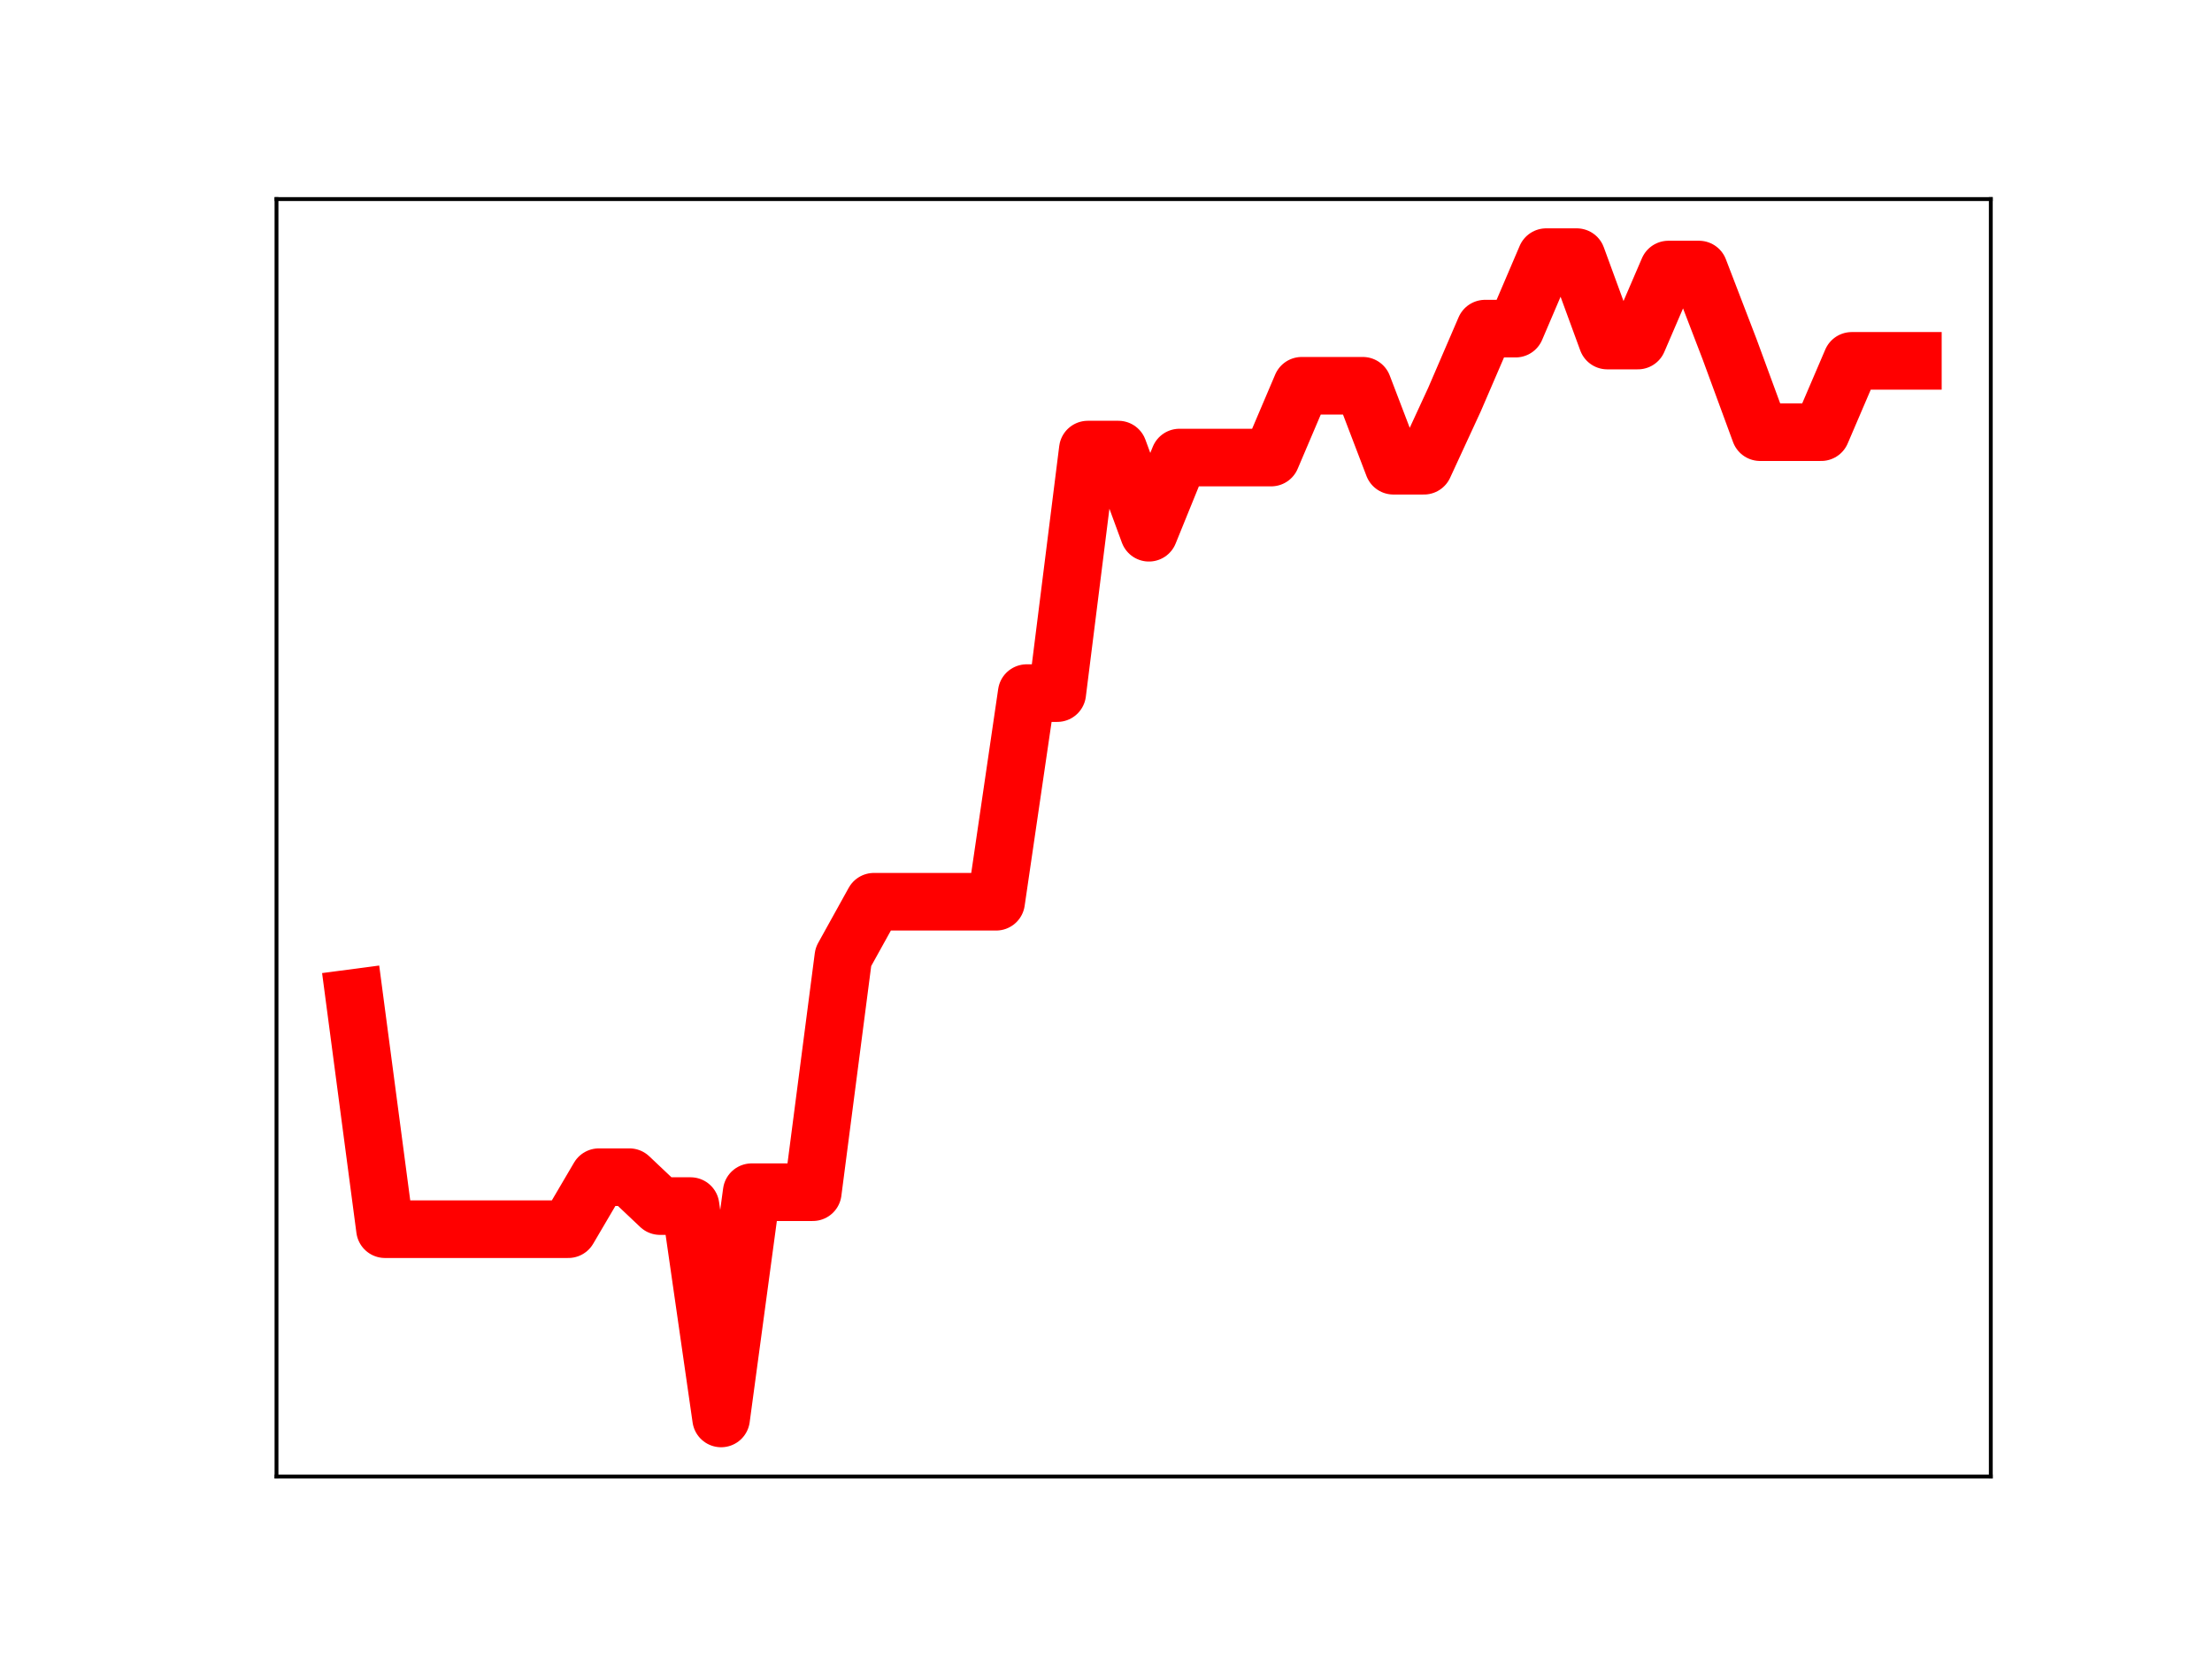 <?xml version="1.0" encoding="utf-8" standalone="no"?>
<!DOCTYPE svg PUBLIC "-//W3C//DTD SVG 1.1//EN"
  "http://www.w3.org/Graphics/SVG/1.1/DTD/svg11.dtd">
<!-- Created with matplotlib (https://matplotlib.org/) -->
<svg height="345.6pt" version="1.1" viewBox="0 0 460.8 345.6" width="460.8pt" xmlns="http://www.w3.org/2000/svg" xmlns:xlink="http://www.w3.org/1999/xlink">
 <defs>
  <style type="text/css">
*{stroke-linecap:butt;stroke-linejoin:round;}
  </style>
 </defs>
 <g id="figure_1">
  <g id="patch_1">
   <path d="M 0 345.6 
L 460.8 345.6 
L 460.8 0 
L 0 0 
z
" style="fill:#ffffff;"/>
  </g>
  <g id="axes_1">
   <g id="patch_2">
    <path d="M 57.6 307.584 
L 414.72 307.584 
L 414.72 41.472 
L 57.6 41.472 
z
" style="fill:#ffffff;"/>
   </g>
   <g id="line2d_1">
    <path clip-path="url(#pd368024dd4)" d="M 73.833 207.874 
L 80.199 256.062 
L 86.564 256.062 
L 92.93 256.062 
L 99.296 256.062 
L 105.662 256.062 
L 112.027 256.062 
L 118.393 256.062 
L 124.759 245.23 
L 131.125 245.23 
L 137.49 251.249 
L 143.856 251.249 
L 150.222 295.488 
L 156.588 248.357 
L 162.954 248.357 
L 169.319 248.357 
L 175.685 199.336 
L 182.051 187.848 
L 188.417 187.848 
L 194.782 187.848 
L 201.148 187.848 
L 207.514 187.848 
L 213.88 144.387 
L 220.246 144.387 
L 226.611 93.656 
L 232.977 93.656 
L 239.343 110.979 
L 245.709 95.317 
L 252.074 95.317 
L 258.44 95.317 
L 264.806 95.317 
L 271.172 80.363 
L 277.538 80.363 
L 283.903 80.363 
L 290.269 97.019 
L 296.635 97.019 
L 303.001 83.228 
L 309.366 68.459 
L 315.732 68.459 
L 322.098 53.568 
L 328.464 53.568 
L 334.83 70.943 
L 341.195 70.943 
L 347.561 56.151 
L 353.927 56.151 
L 360.293 72.718 
L 366.658 90.028 
L 373.024 90.028 
L 379.39 90.028 
L 385.756 75.174 
L 392.121 75.174 
L 398.487 75.174 
" style="fill:none;stroke:#ff0000;stroke-linecap:square;stroke-width:12;"/>
    <defs>
     <path d="M 0 3 
C 0.796 3 1.559 2.684 2.121 2.121 
C 2.684 1.559 3 0.796 3 0 
C 3 -0.796 2.684 -1.559 2.121 -2.121 
C 1.559 -2.684 0.796 -3 0 -3 
C -0.796 -3 -1.559 -2.684 -2.121 -2.121 
C -2.684 -1.559 -3 -0.796 -3 0 
C -3 0.796 -2.684 1.559 -2.121 2.121 
C -1.559 2.684 -0.796 3 0 3 
z
" id="m73d96ce807" style="stroke:#ff0000;"/>
    </defs>
    <g clip-path="url(#pd368024dd4)">
     <use style="fill:#ff0000;stroke:#ff0000;" x="73.833" xlink:href="#m73d96ce807" y="207.874"/>
     <use style="fill:#ff0000;stroke:#ff0000;" x="80.199" xlink:href="#m73d96ce807" y="256.062"/>
     <use style="fill:#ff0000;stroke:#ff0000;" x="86.564" xlink:href="#m73d96ce807" y="256.062"/>
     <use style="fill:#ff0000;stroke:#ff0000;" x="92.93" xlink:href="#m73d96ce807" y="256.062"/>
     <use style="fill:#ff0000;stroke:#ff0000;" x="99.296" xlink:href="#m73d96ce807" y="256.062"/>
     <use style="fill:#ff0000;stroke:#ff0000;" x="105.662" xlink:href="#m73d96ce807" y="256.062"/>
     <use style="fill:#ff0000;stroke:#ff0000;" x="112.027" xlink:href="#m73d96ce807" y="256.062"/>
     <use style="fill:#ff0000;stroke:#ff0000;" x="118.393" xlink:href="#m73d96ce807" y="256.062"/>
     <use style="fill:#ff0000;stroke:#ff0000;" x="124.759" xlink:href="#m73d96ce807" y="245.23"/>
     <use style="fill:#ff0000;stroke:#ff0000;" x="131.125" xlink:href="#m73d96ce807" y="245.23"/>
     <use style="fill:#ff0000;stroke:#ff0000;" x="137.49" xlink:href="#m73d96ce807" y="251.249"/>
     <use style="fill:#ff0000;stroke:#ff0000;" x="143.856" xlink:href="#m73d96ce807" y="251.249"/>
     <use style="fill:#ff0000;stroke:#ff0000;" x="150.222" xlink:href="#m73d96ce807" y="295.488"/>
     <use style="fill:#ff0000;stroke:#ff0000;" x="156.588" xlink:href="#m73d96ce807" y="248.357"/>
     <use style="fill:#ff0000;stroke:#ff0000;" x="162.954" xlink:href="#m73d96ce807" y="248.357"/>
     <use style="fill:#ff0000;stroke:#ff0000;" x="169.319" xlink:href="#m73d96ce807" y="248.357"/>
     <use style="fill:#ff0000;stroke:#ff0000;" x="175.685" xlink:href="#m73d96ce807" y="199.336"/>
     <use style="fill:#ff0000;stroke:#ff0000;" x="182.051" xlink:href="#m73d96ce807" y="187.848"/>
     <use style="fill:#ff0000;stroke:#ff0000;" x="188.417" xlink:href="#m73d96ce807" y="187.848"/>
     <use style="fill:#ff0000;stroke:#ff0000;" x="194.782" xlink:href="#m73d96ce807" y="187.848"/>
     <use style="fill:#ff0000;stroke:#ff0000;" x="201.148" xlink:href="#m73d96ce807" y="187.848"/>
     <use style="fill:#ff0000;stroke:#ff0000;" x="207.514" xlink:href="#m73d96ce807" y="187.848"/>
     <use style="fill:#ff0000;stroke:#ff0000;" x="213.88" xlink:href="#m73d96ce807" y="144.387"/>
     <use style="fill:#ff0000;stroke:#ff0000;" x="220.246" xlink:href="#m73d96ce807" y="144.387"/>
     <use style="fill:#ff0000;stroke:#ff0000;" x="226.611" xlink:href="#m73d96ce807" y="93.656"/>
     <use style="fill:#ff0000;stroke:#ff0000;" x="232.977" xlink:href="#m73d96ce807" y="93.656"/>
     <use style="fill:#ff0000;stroke:#ff0000;" x="239.343" xlink:href="#m73d96ce807" y="110.979"/>
     <use style="fill:#ff0000;stroke:#ff0000;" x="245.709" xlink:href="#m73d96ce807" y="95.317"/>
     <use style="fill:#ff0000;stroke:#ff0000;" x="252.074" xlink:href="#m73d96ce807" y="95.317"/>
     <use style="fill:#ff0000;stroke:#ff0000;" x="258.44" xlink:href="#m73d96ce807" y="95.317"/>
     <use style="fill:#ff0000;stroke:#ff0000;" x="264.806" xlink:href="#m73d96ce807" y="95.317"/>
     <use style="fill:#ff0000;stroke:#ff0000;" x="271.172" xlink:href="#m73d96ce807" y="80.363"/>
     <use style="fill:#ff0000;stroke:#ff0000;" x="277.538" xlink:href="#m73d96ce807" y="80.363"/>
     <use style="fill:#ff0000;stroke:#ff0000;" x="283.903" xlink:href="#m73d96ce807" y="80.363"/>
     <use style="fill:#ff0000;stroke:#ff0000;" x="290.269" xlink:href="#m73d96ce807" y="97.019"/>
     <use style="fill:#ff0000;stroke:#ff0000;" x="296.635" xlink:href="#m73d96ce807" y="97.019"/>
     <use style="fill:#ff0000;stroke:#ff0000;" x="303.001" xlink:href="#m73d96ce807" y="83.228"/>
     <use style="fill:#ff0000;stroke:#ff0000;" x="309.366" xlink:href="#m73d96ce807" y="68.459"/>
     <use style="fill:#ff0000;stroke:#ff0000;" x="315.732" xlink:href="#m73d96ce807" y="68.459"/>
     <use style="fill:#ff0000;stroke:#ff0000;" x="322.098" xlink:href="#m73d96ce807" y="53.568"/>
     <use style="fill:#ff0000;stroke:#ff0000;" x="328.464" xlink:href="#m73d96ce807" y="53.568"/>
     <use style="fill:#ff0000;stroke:#ff0000;" x="334.83" xlink:href="#m73d96ce807" y="70.943"/>
     <use style="fill:#ff0000;stroke:#ff0000;" x="341.195" xlink:href="#m73d96ce807" y="70.943"/>
     <use style="fill:#ff0000;stroke:#ff0000;" x="347.561" xlink:href="#m73d96ce807" y="56.151"/>
     <use style="fill:#ff0000;stroke:#ff0000;" x="353.927" xlink:href="#m73d96ce807" y="56.151"/>
     <use style="fill:#ff0000;stroke:#ff0000;" x="360.293" xlink:href="#m73d96ce807" y="72.718"/>
     <use style="fill:#ff0000;stroke:#ff0000;" x="366.658" xlink:href="#m73d96ce807" y="90.028"/>
     <use style="fill:#ff0000;stroke:#ff0000;" x="373.024" xlink:href="#m73d96ce807" y="90.028"/>
     <use style="fill:#ff0000;stroke:#ff0000;" x="379.39" xlink:href="#m73d96ce807" y="90.028"/>
     <use style="fill:#ff0000;stroke:#ff0000;" x="385.756" xlink:href="#m73d96ce807" y="75.174"/>
     <use style="fill:#ff0000;stroke:#ff0000;" x="392.121" xlink:href="#m73d96ce807" y="75.174"/>
     <use style="fill:#ff0000;stroke:#ff0000;" x="398.487" xlink:href="#m73d96ce807" y="75.174"/>
    </g>
   </g>
   <g id="patch_3">
    <path d="M 57.6 307.584 
L 57.6 41.472 
" style="fill:none;stroke:#000000;stroke-linecap:square;stroke-linejoin:miter;stroke-width:0.8;"/>
   </g>
   <g id="patch_4">
    <path d="M 414.72 307.584 
L 414.72 41.472 
" style="fill:none;stroke:#000000;stroke-linecap:square;stroke-linejoin:miter;stroke-width:0.8;"/>
   </g>
   <g id="patch_5">
    <path d="M 57.6 307.584 
L 414.72 307.584 
" style="fill:none;stroke:#000000;stroke-linecap:square;stroke-linejoin:miter;stroke-width:0.8;"/>
   </g>
   <g id="patch_6">
    <path d="M 57.6 41.472 
L 414.72 41.472 
" style="fill:none;stroke:#000000;stroke-linecap:square;stroke-linejoin:miter;stroke-width:0.8;"/>
   </g>
  </g>
 </g>
 <defs>
  <clipPath id="pd368024dd4">
   <rect height="266.112" width="357.12" x="57.6" y="41.472"/>
  </clipPath>
 </defs>
</svg>
